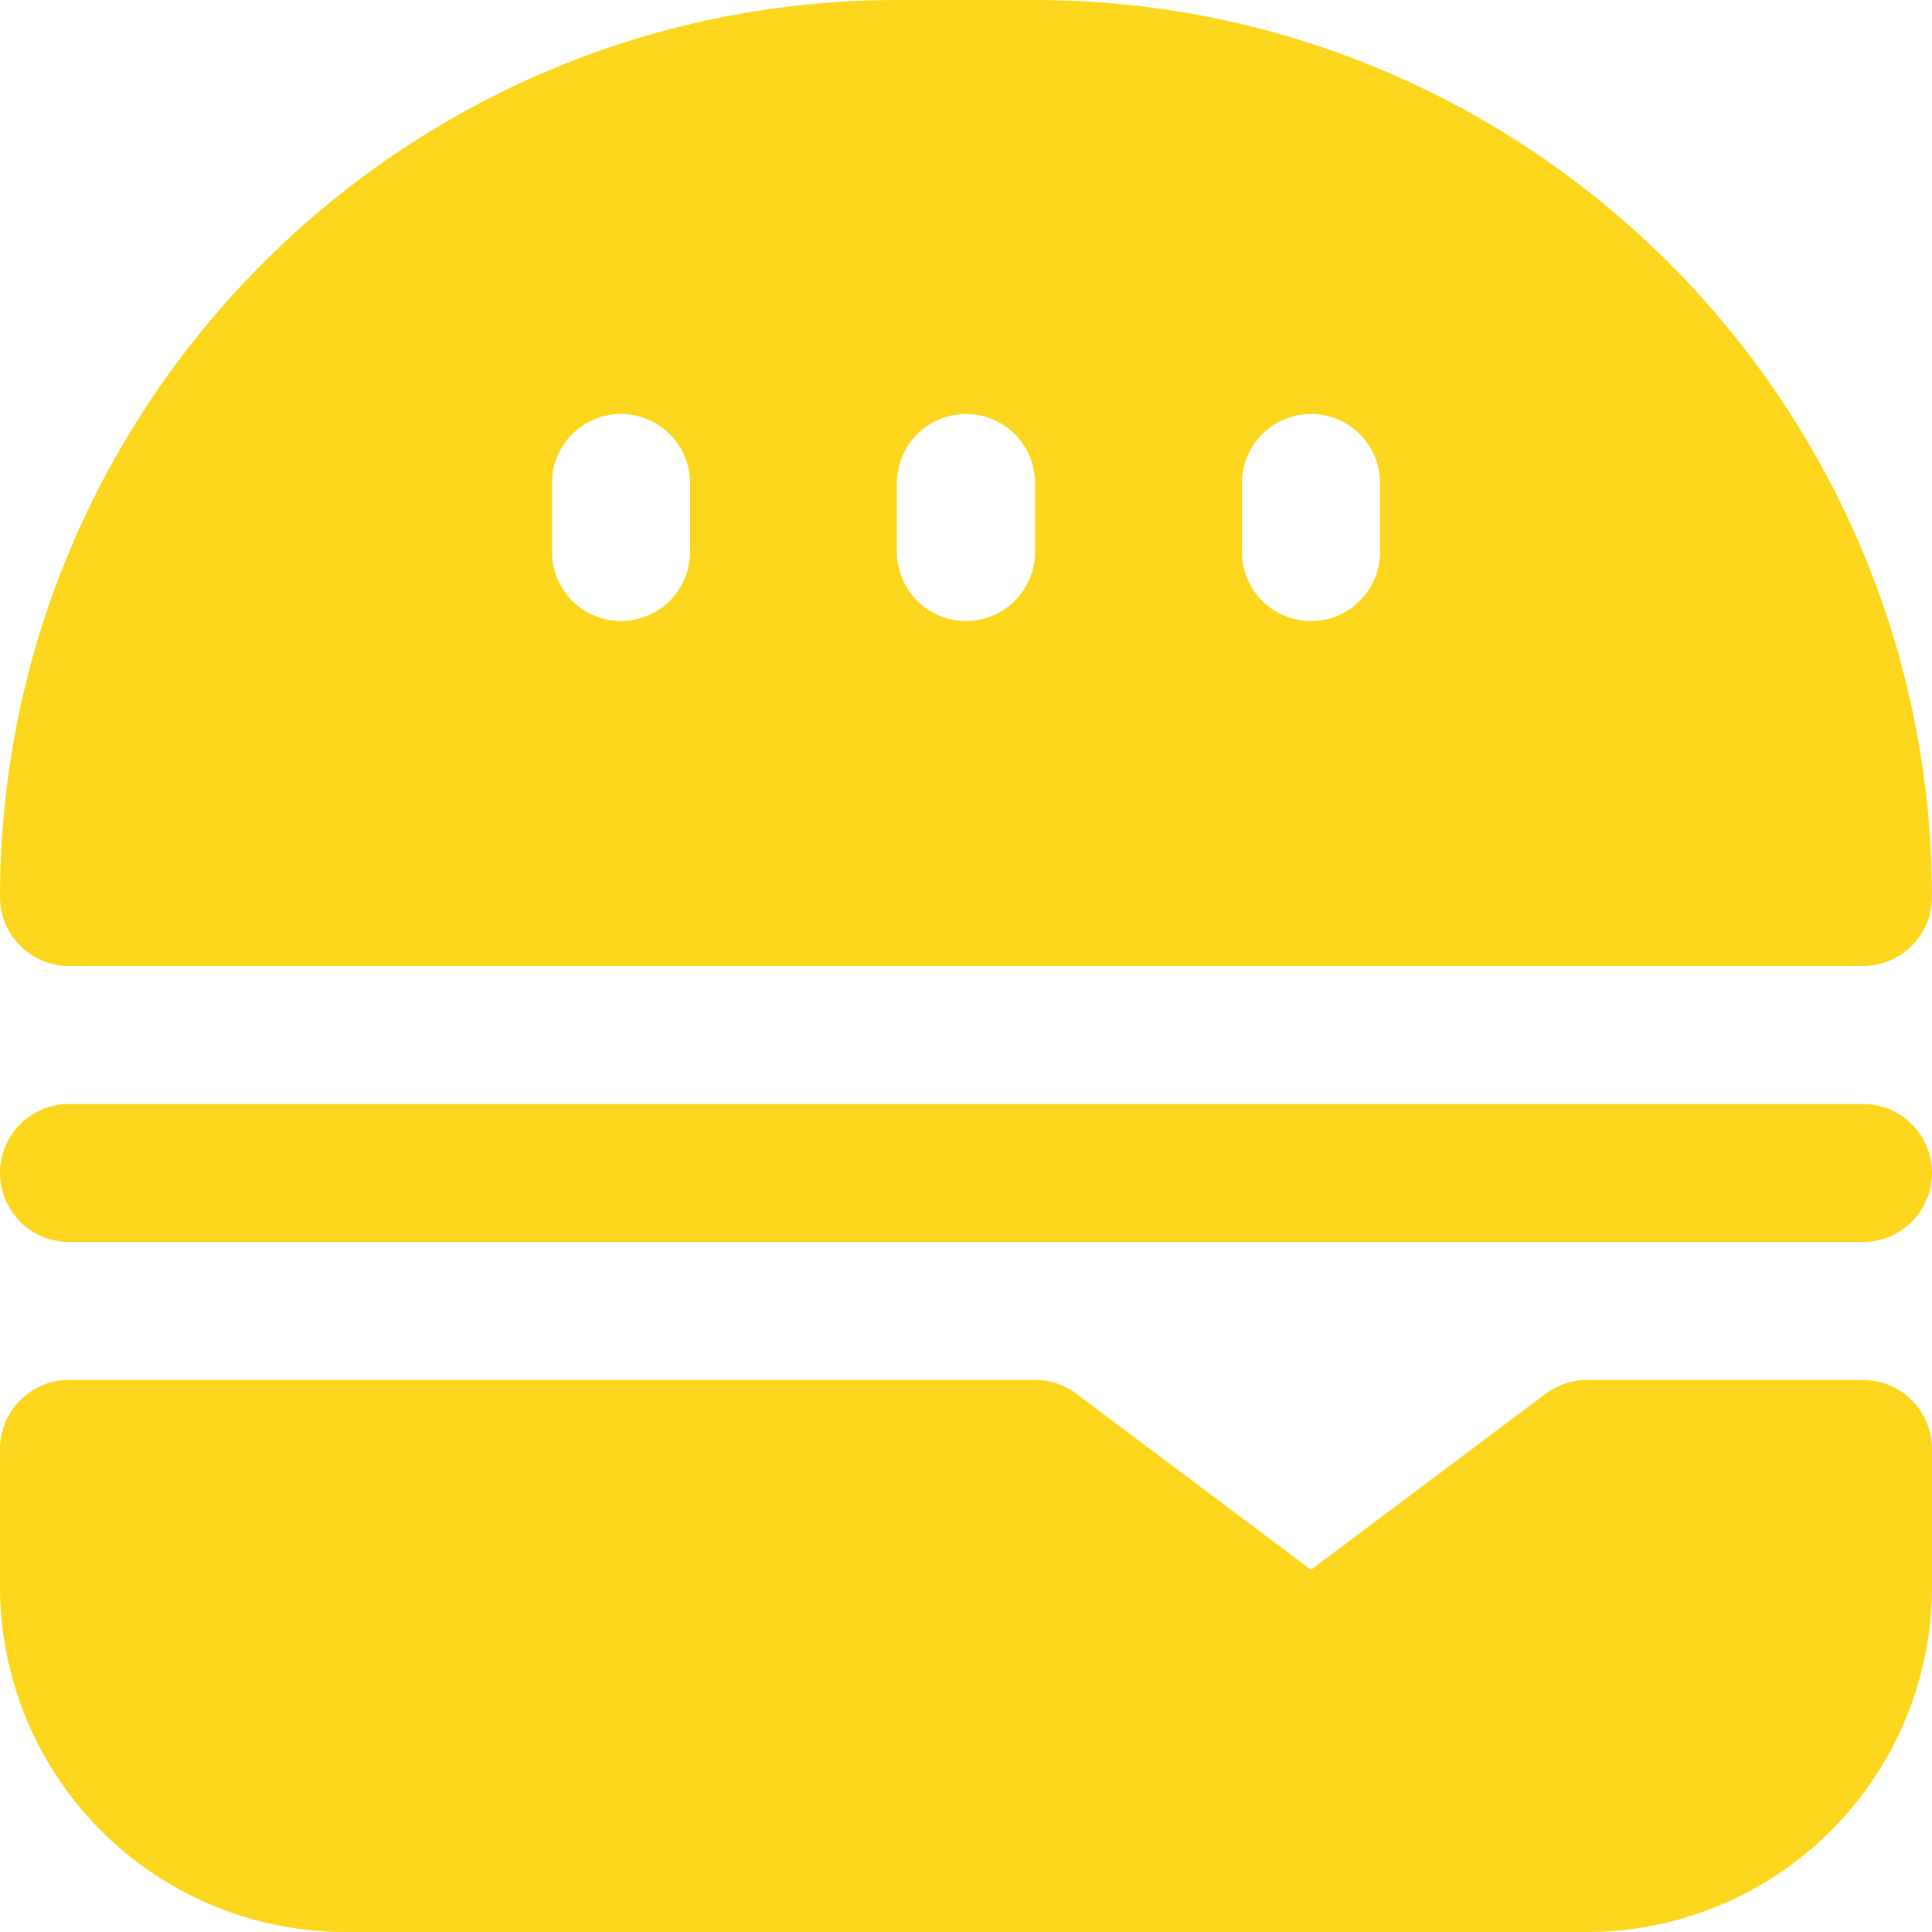 <svg width="21" height="21" fill="none" xmlns="http://www.w3.org/2000/svg"><path d="M20.25 15h-3a.75.75 0 00-.45.15l-2.55 1.912-2.55-1.912a.75.75 0 00-.45-.15H.75a.75.75 0 00-.75.75v1.5A3.755 3.755 0 003.75 21h13.5A3.755 3.755 0 0021 17.25v-1.5a.75.75 0 00-.75-.75zm0-3H.75a.75.75 0 100 1.5h19.5a.75.75 0 000-1.5zm-9-12h-1.5C4.368.006.006 4.368 0 9.75c0 .414.336.75.75.75h19.5a.75.75 0 00.75-.75C20.994 4.368 16.632.006 11.25 0zM7.5 6A.75.75 0 116 6v-.75a.75.75 0 111.5 0V6zm3.75 0a.75.75 0 11-1.5 0v-.75a.75.75 0 111.5 0V6zM15 6a.75.75 0 11-1.5 0v-.75a.75.75 0 011.5 0V6z" fill="#FCD61D"/></svg>